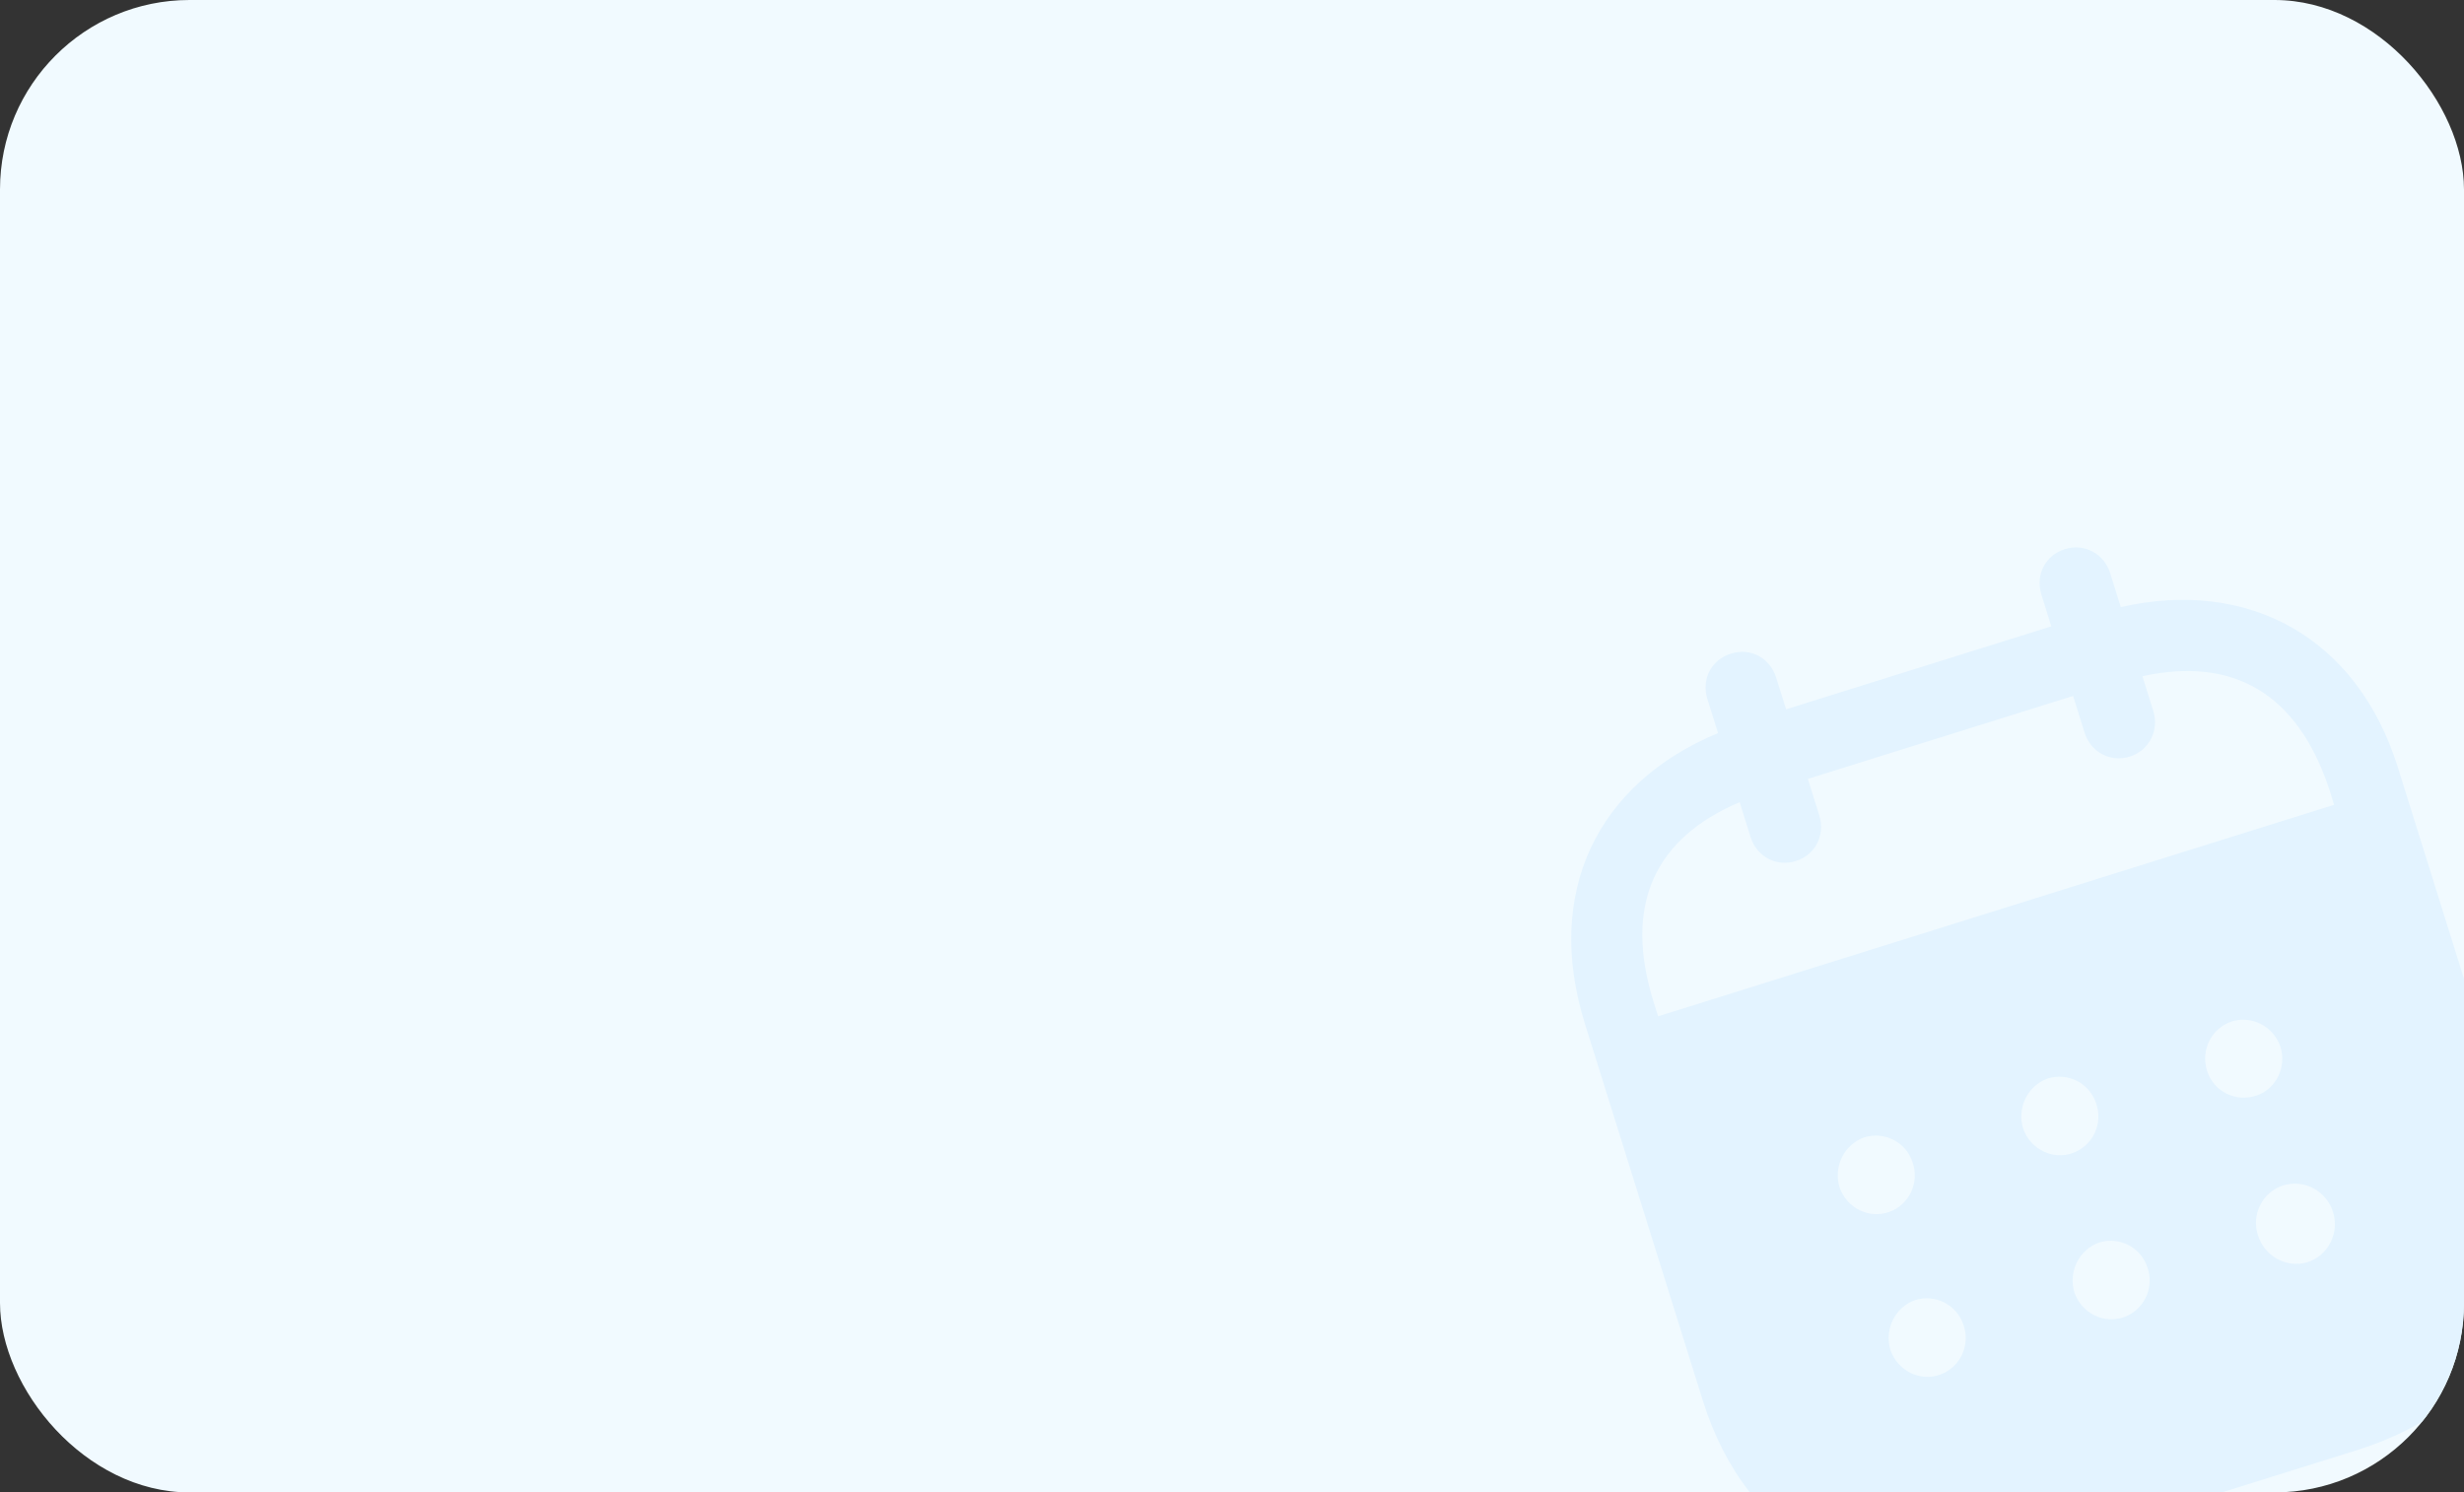 <svg width="104" height="63" viewBox="0 0 104 63" fill="none" xmlns="http://www.w3.org/2000/svg">
<rect x="0" y="0" width="104" height="63" fill="#333333" stroke="none"/>
<g clip-path="url(#clip0_3702_17999)">
<rect width="104" height="63" rx="8" fill="#F1FAFF"/>
<path d="M87.155 23.181C87.965 22.927 88.803 23.357 89.066 24.197L89.514 25.627C94.902 24.402 99.493 26.904 101.21 32.399L106.241 48.482C108.115 54.473 105.498 59.333 99.466 61.221L84.73 65.831C78.735 67.706 73.748 65.118 71.868 59.11L66.896 43.216C65.166 37.685 67.405 33.067 72.515 30.946L72.067 29.515C71.804 28.676 72.229 27.85 73.059 27.592C73.888 27.332 74.706 27.768 74.969 28.607L75.387 29.942L86.582 26.44L86.164 25.104C85.9 24.265 86.326 23.442 87.155 23.181ZM96.363 50.042L96.344 50.048C95.484 50.339 95.014 51.283 95.307 52.155C95.582 53.032 96.507 53.538 97.38 53.287C98.263 53.01 98.754 52.059 98.472 51.163C98.193 50.266 97.249 49.766 96.363 50.042ZM80.829 54.882C79.973 55.19 79.521 56.128 79.796 57.006C80.109 57.871 81.04 58.335 81.894 58.025C82.733 57.722 83.183 56.784 82.87 55.919C82.584 55.066 81.676 54.616 80.829 54.882ZM88.593 52.453C87.738 52.764 87.287 53.7 87.561 54.578C87.874 55.443 88.804 55.905 89.659 55.597C90.495 55.293 90.948 54.356 90.634 53.489C90.349 52.638 89.441 52.187 88.593 52.453ZM78.68 48.014C77.824 48.322 77.374 49.26 77.649 50.137C77.96 51.003 78.892 51.467 79.747 51.157C80.584 50.854 81.034 49.916 80.721 49.051C80.435 48.198 79.529 47.747 78.68 48.014ZM86.428 45.528C85.573 45.836 85.121 46.774 85.396 47.652C85.707 48.518 86.639 48.979 87.494 48.671C88.33 48.367 88.781 47.431 88.47 46.565C88.182 45.712 87.276 45.261 86.428 45.528ZM94.199 43.118C93.338 43.407 92.879 44.325 93.154 45.202L93.161 45.223C93.453 46.095 94.377 46.538 95.24 46.249C96.082 45.964 96.532 45.026 96.24 44.153C95.939 43.326 95.045 42.853 94.199 43.118ZM87.501 29.378L76.306 32.88L76.789 34.424C77.045 35.247 76.627 36.089 75.797 36.347C74.968 36.607 74.143 36.154 73.887 35.332L73.427 33.863C69.865 35.376 68.504 38.17 69.799 42.308L69.985 42.901L98.518 33.974L98.31 33.306C96.951 29.228 94.222 27.716 90.427 28.546L90.886 30.015C91.142 30.836 90.705 31.686 89.895 31.938C89.066 32.199 88.24 31.744 87.984 30.923L87.501 29.378Z" fill="#E3F3FF"/>
</g>
<defs>
<clipPath id="clip0_3702_17999">
<rect width="104" height="63" rx="8" fill="white"/>
</clipPath>
</defs>
</svg>
